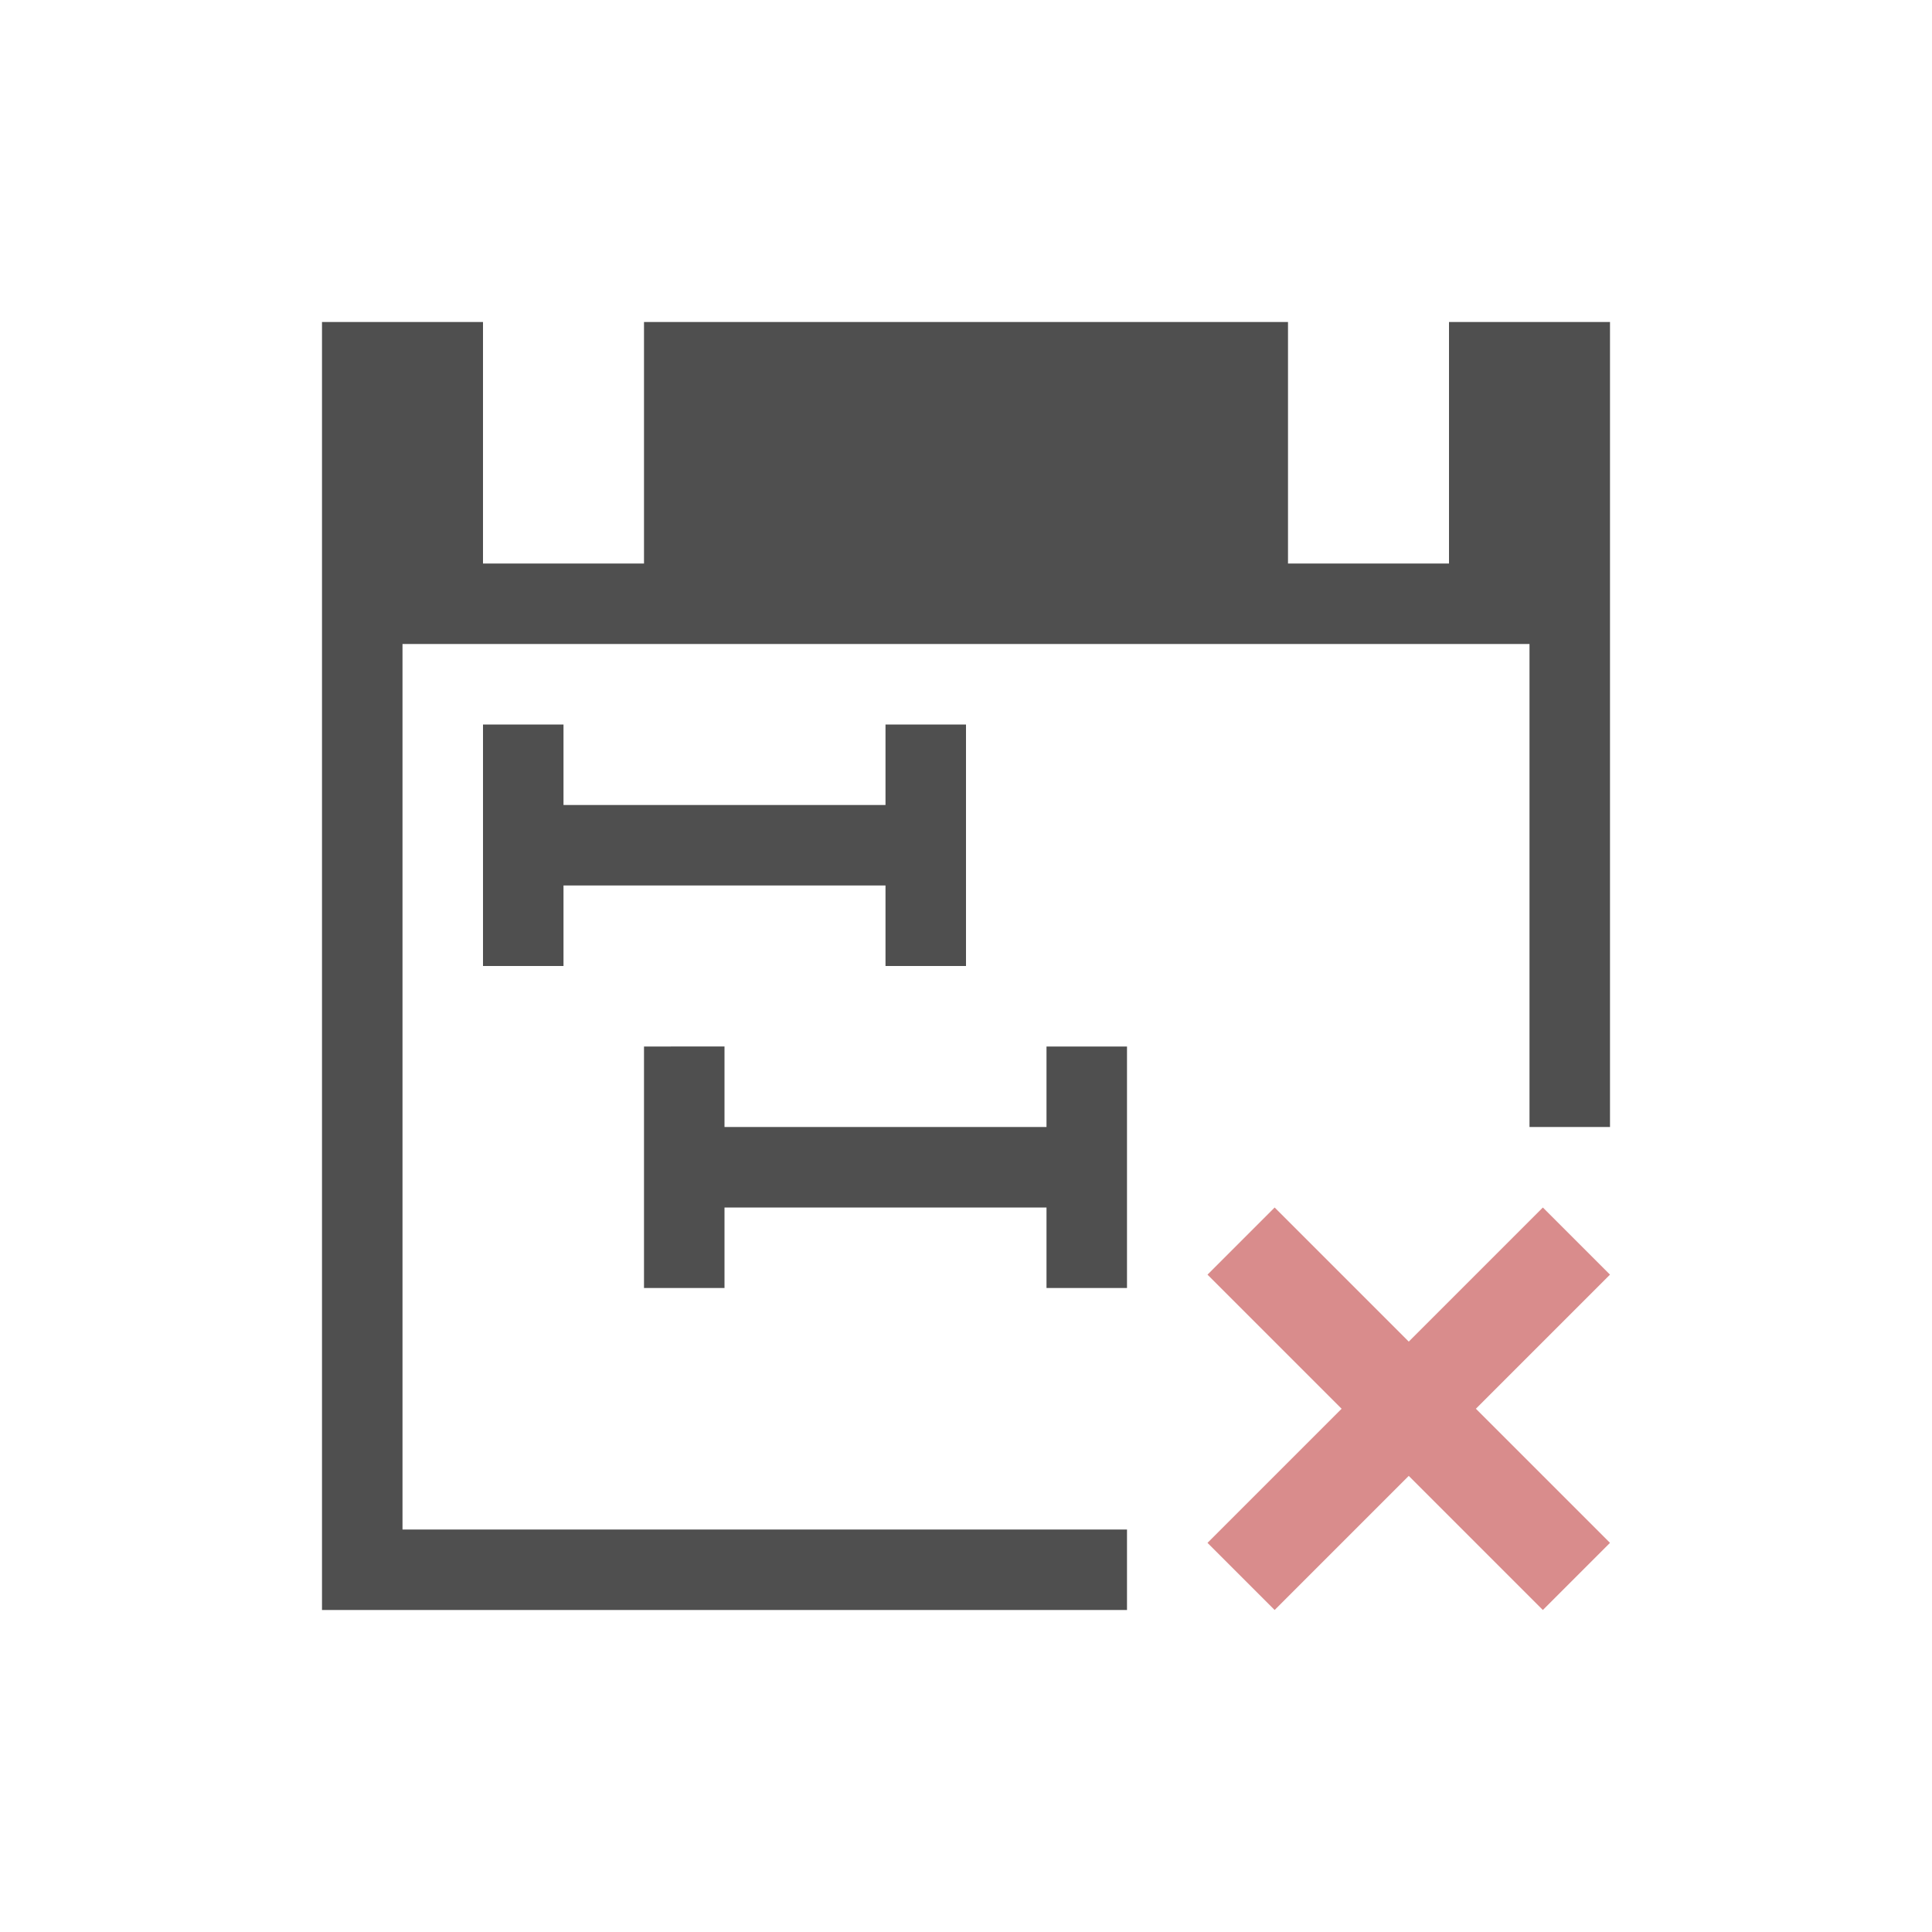 <svg xmlns="http://www.w3.org/2000/svg" viewBox="0 0 24 24">
    <path d="M4 4v16h10v-1H5V8h14v6h1V4h-2v3h-2V4H8v3H6V4H4zm2 5v3h1v-1h4v1h1V9h-1v1H7V9H6zm2 4v3h1v-1h4v1h1v-3h-1v1H9v-1H8z" style="fill:currentColor;fill-opacity:1;stroke:none;color:#050505;opacity:.7"/>
    <path d="m15.834 15-.834.834 1.666 1.666L15 19.166l.834.834 1.666-1.666L19.166 20l.834-.834-1.666-1.666L20 15.834 19.166 15 17.5 16.666 15.834 15z" style="fill:currentColor;fill-opacity:1;stroke:none;color:#d98c8c"/>
</svg>
